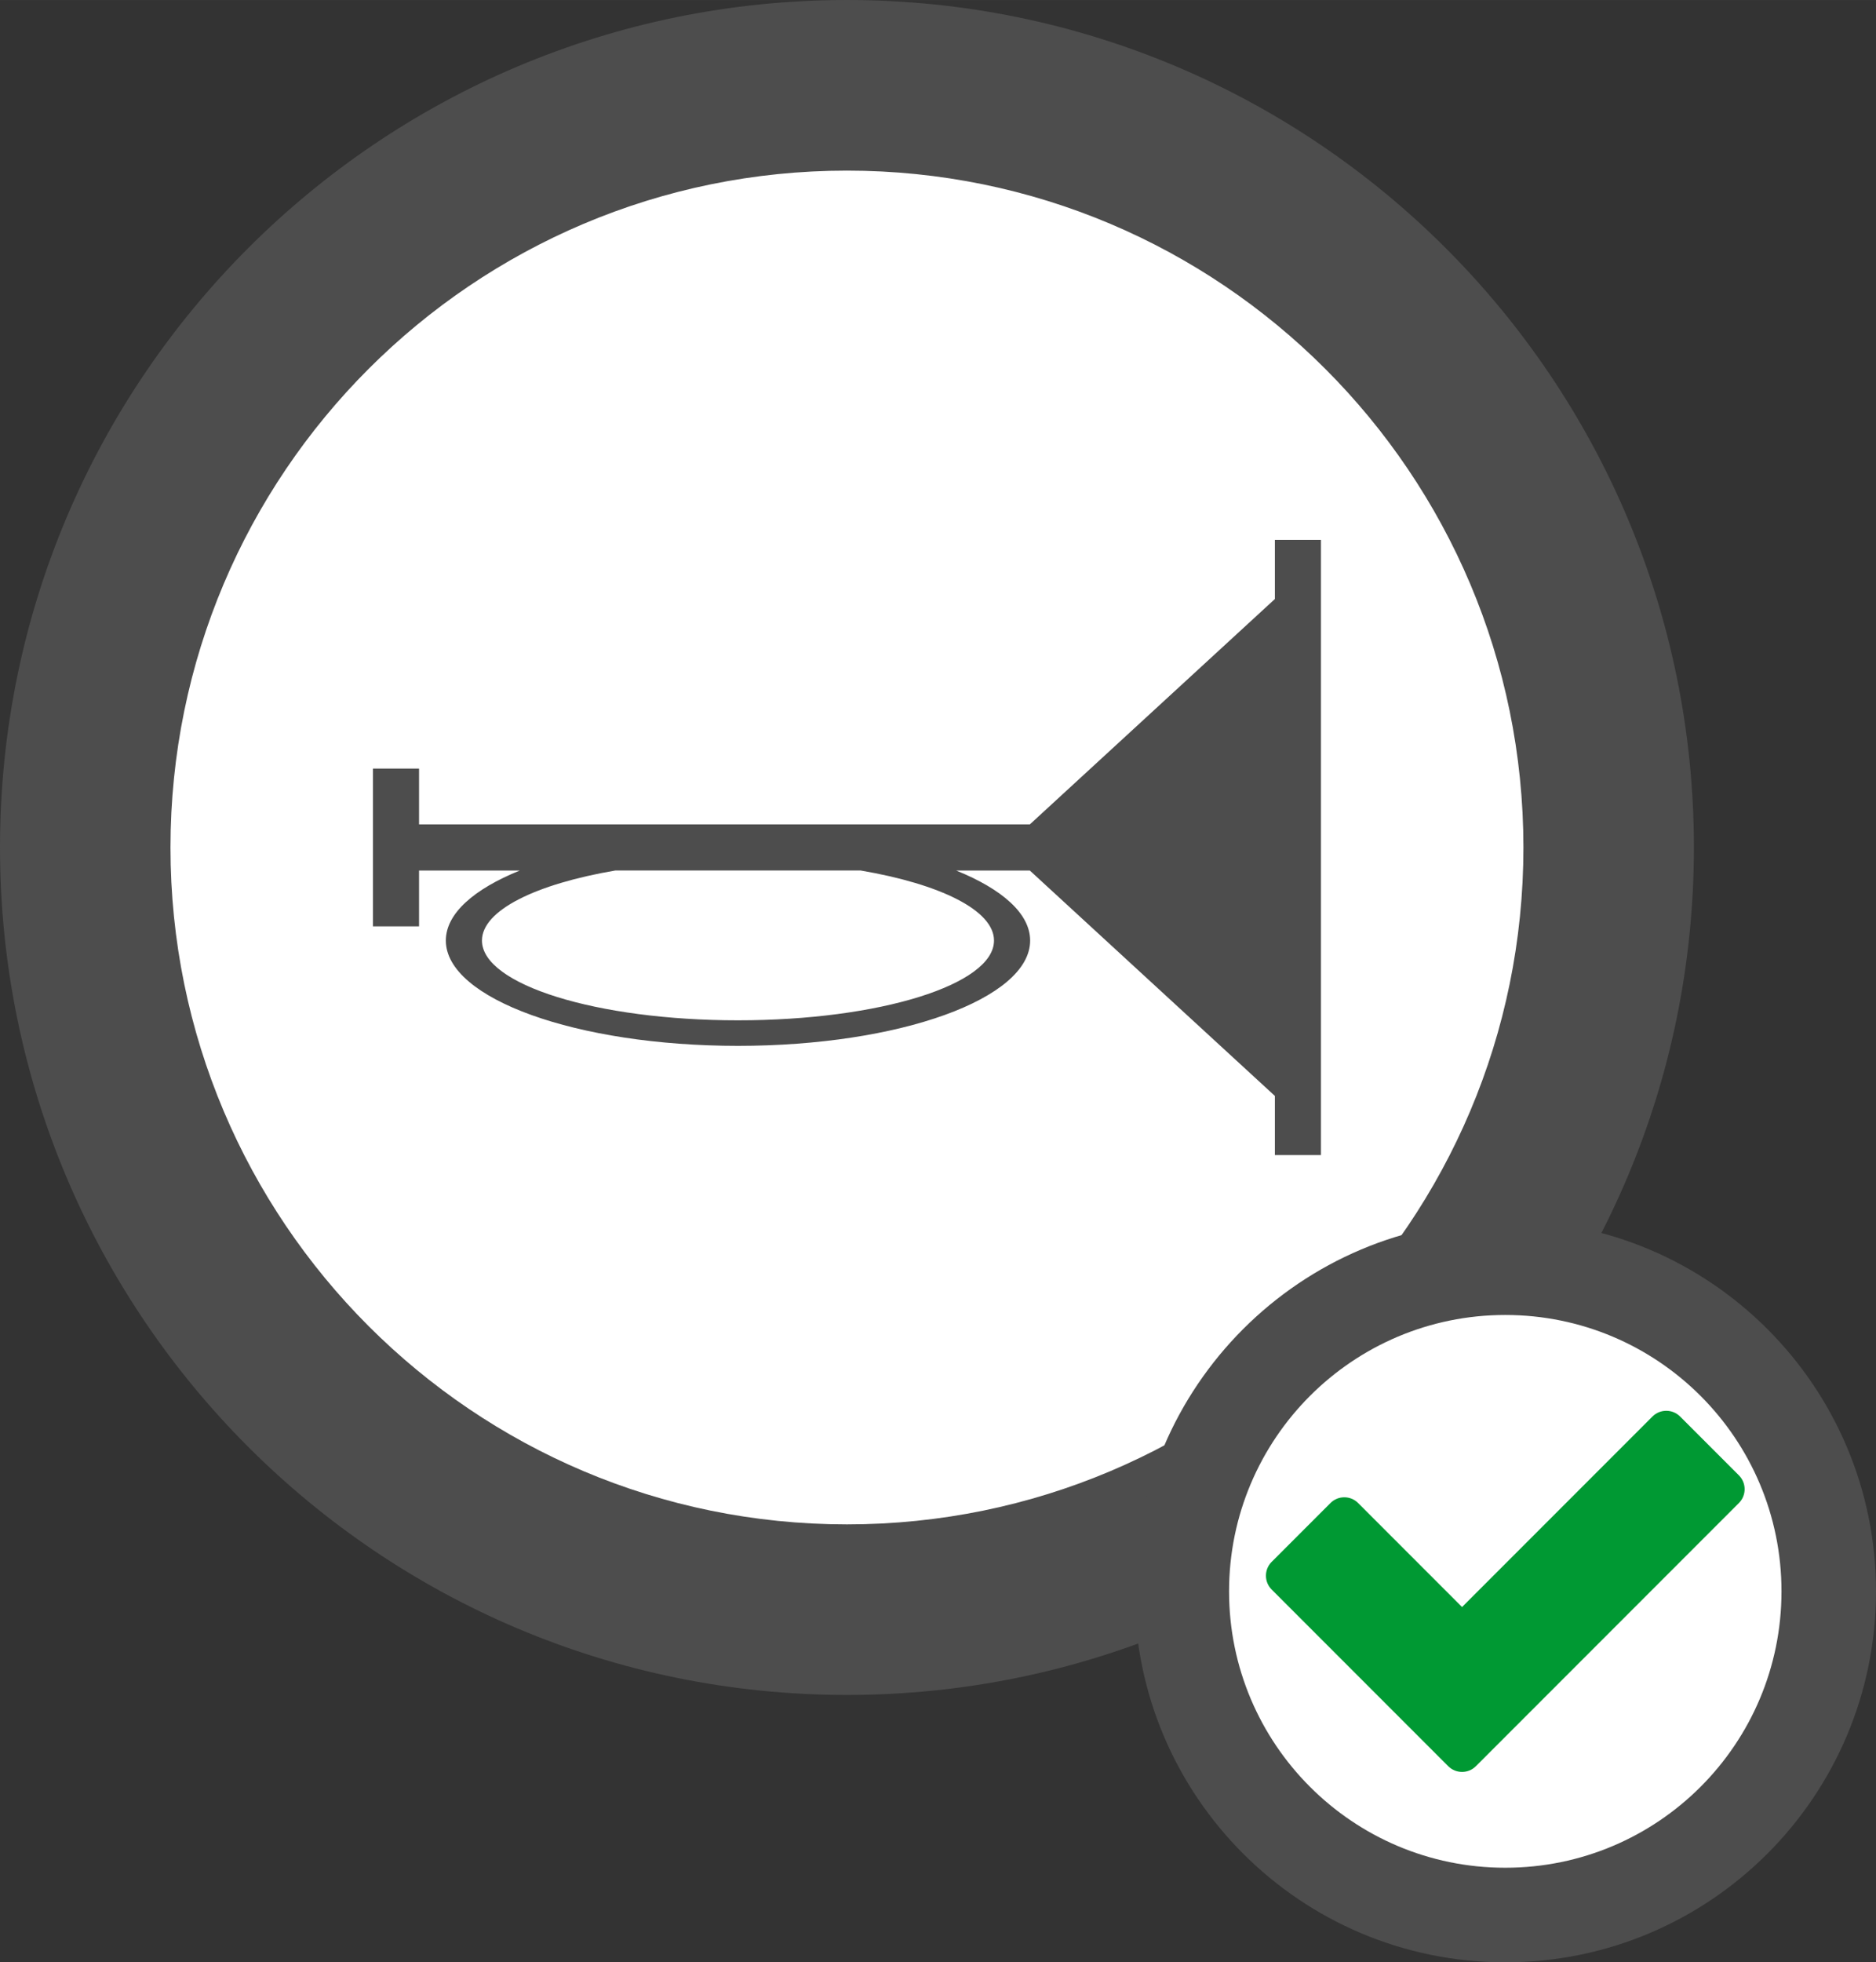 <?xml version="1.0" encoding="UTF-8"?>
<!DOCTYPE svg PUBLIC "-//W3C//DTD SVG 1.1//EN" "http://www.w3.org/Graphics/SVG/1.1/DTD/svg11.dtd">
<!-- Creator: CorelDRAW 2020 (64 Bit) -->
<svg xmlns="http://www.w3.org/2000/svg" xml:space="preserve" width="28.013mm" height="29.284mm" version="1.1" style="shape-rendering:geometricPrecision; text-rendering:geometricPrecision; image-rendering:optimizeQuality; fill-rule:evenodd; clip-rule:evenodd"
viewBox="0 0 807.48 844.11"
 xmlns:xlink="http://www.w3.org/1999/xlink"
 xmlns:xodm="http://www.corel.com/coreldraw/odm/2003">
 <rect x="0" y="0" width="807.48" height="844.11" fill="#333333" stroke="none"/>
 <defs>
  <style type="text/css">
   <![CDATA[
    .str0 {stroke:black;stroke-width:5.76;stroke-miterlimit:22.926}
    .fil3 {fill:#009933}
    .fil1 {fill:#4D4D4D}
    .fil0 {fill:white}
    .fil2 {fill:#4D4D4D;fill-rule:nonzero}
   ]]>
  </style>
 </defs>
 <g id="Camada_x0020_1">
  <g id="_2449460712016">
   <ellipse class="fil0 str0" cx="354.26" cy="364.55" rx="319.35" ry="333.67"/>
   <g>
    <g>
     <path class="fil1" d="M364.55 0c201.34,0 364.55,163.22 364.55,364.55 0,201.34 -163.22,364.55 -364.55,364.55 -201.34,0 -364.55,-163.22 -364.55,-364.55 0,-201.34 163.22,-364.55 364.55,-364.55zm0 73.39c160.81,0 291.17,130.36 291.17,291.17 0,160.81 -130.36,291.17 -291.17,291.17 -160.81,0 -291.17,-130.36 -291.17,-291.17 0,-160.81 130.36,-291.17 291.17,-291.17z"/>
     <path class="fil1" d="M160.54 330.61l19.83 0 0 24.02 262.89 0 105.48 -96.96 0 -25.45 19.83 0 0 264.65 -19.83 0 0 -25.45 -105.48 -96.96 -31.7 0c19.8,8 31.84,18.56 31.84,30.12 0,25.03 -56.3,45.3 -125.75,45.3 -69.45,0 -125.75,-20.28 -125.75,-45.3 0,-11.57 12.04,-22.12 31.84,-30.12l-43.37 0 0 24.02 -19.83 0 0 -67.88zm209.94 43.85l-105.66 0c-34.19,5.83 -57.37,17.13 -57.37,30.12 0,18.96 49.34,34.32 110.2,34.32 60.86,0 110.2,-15.36 110.2,-34.32 0,-12.99 -23.18,-24.3 -57.37,-30.12z"/>
    </g>
    <circle class="fil0" cx="647.91" cy="684.54" r="139.23"/>
    <path class="fil2" d="M647.91 524.97c44.06,0 83.95,17.86 112.83,46.74 28.88,28.88 46.74,68.77 46.74,112.83 0,44.06 -17.87,83.95 -46.74,112.83 -28.88,28.88 -68.77,46.74 -112.83,46.74 -44.06,0 -83.95,-17.86 -112.83,-46.74 -28.88,-28.88 -46.74,-68.77 -46.74,-112.83 0,-44.06 17.86,-83.95 46.74,-112.83 28.88,-28.88 68.77,-46.74 112.83,-46.74zm84.07 75.5c-21.51,-21.51 -51.24,-34.82 -84.07,-34.82 -32.84,0 -62.56,13.31 -84.07,34.82 -21.51,21.51 -34.82,51.24 -34.82,84.07 0,32.83 13.31,62.56 34.82,84.07 21.51,21.51 51.24,34.82 84.07,34.82 32.83,0 62.56,-13.31 84.07,-34.82 21.51,-21.51 34.82,-51.24 34.82,-84.07 0,-32.84 -13.31,-62.56 -34.82,-84.07z"/>
   </g>
   <path class="fil3" d="M723.14 609.31l25.35 25.35c3.26,3.26 3.26,8.6 0,11.86l-113.25 113.25c-3.26,3.26 -8.6,3.26 -11.86,0l-25.35 -25.35 -50.69 -50.69c-3.26,-3.26 -3.26,-8.6 0,-11.86l25.35 -25.35c3.26,-3.26 8.6,-3.26 11.86,0l44.76 44.76 81.97 -81.97c3.26,-3.26 8.6,-3.26 11.86,0z"/>
  </g>
 </g>
</svg>
